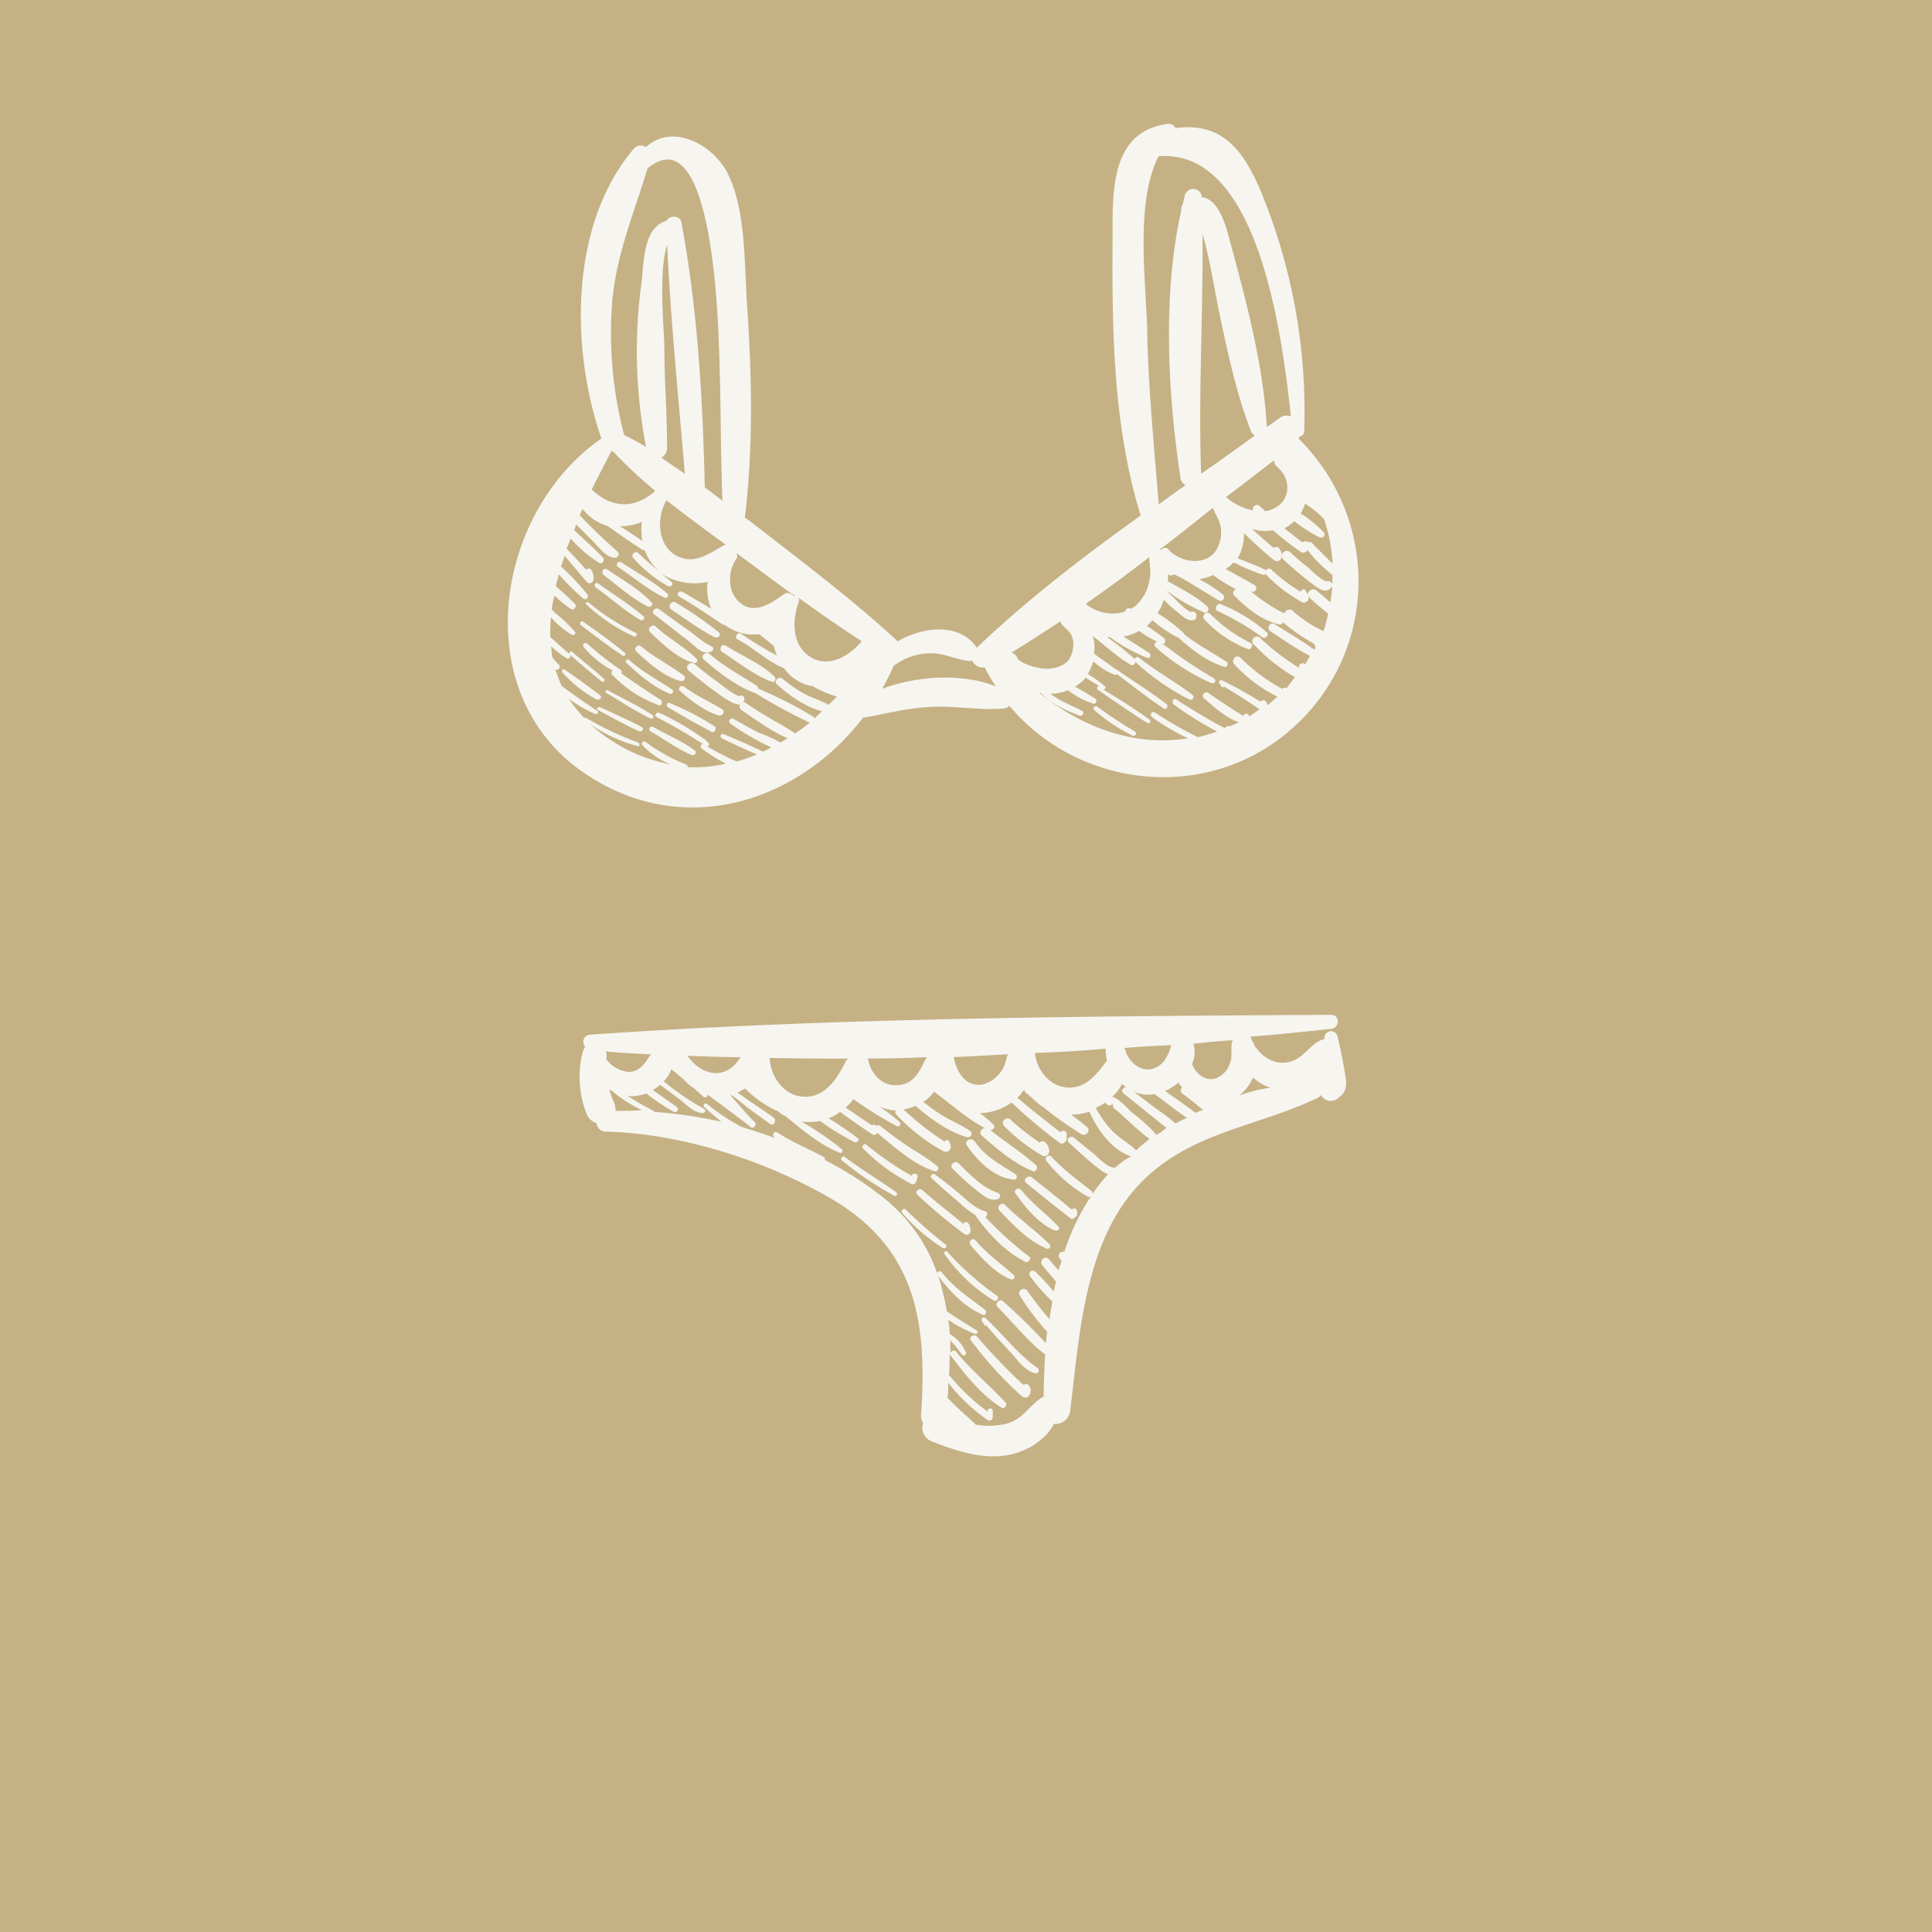 <svg xmlns="http://www.w3.org/2000/svg" viewBox="0 0 412.68 412.68"><defs><style>.cls-1{fill:#c5b184;}.cls-2{fill:#f6f5f0;}</style></defs><title>moda</title><g id="Capa_2" data-name="Capa 2"><g id="Capa_1-2" data-name="Capa 1"><rect class="cls-1" width="412.68" height="412.68"/><path class="cls-2" d="M287.49,230.65c-.45-3.18-1.06-6.2-1.81-9.37a1.42,1.42,0,0,0-2.72,0c0,.3-.15.46-.15.76h-.31c-2.86,1.05-3.92,4.08-7.24,4.83-3.18.6-5.59-1.06-7.25-3.47a8.46,8.46,0,0,0-.61-1.21c-.15-.3-.15-.45-.3-.76,5.74-.45,11.48-1.05,17.22-1.66,1.81-.15,2-3,0-3-52.41.3-105.87.61-158.27,4.23a1.53,1.53,0,0,0-1.06,2.57,5,5,0,0,0-.45.9,21.49,21.49,0,0,0,.75,13.44,3.39,3.39,0,0,0,2.12,2,2,2,0,0,0,2.11,1.81c16.31.45,34.13,6.19,48.33,14.5,18,10.72,20.23,26.43,18.88,46.21a2.57,2.57,0,0,0,.45,1.51,3.13,3.13,0,0,0,1.81,3.93c6.19,2.41,13,4.68,19.48,2,2.57-1.06,5.44-3.17,6.65-5.74a3.13,3.13,0,0,0,3.47-2.72c2-16.16,3-36.39,15.1-48.78,10.57-10.87,24.92-11.93,37.76-18.12a1.17,1.17,0,0,0,.6-.6l.61.6c.15.15.3.15.3.3a2.57,2.57,0,0,0,2.57,0c.15-.15.3-.15.3-.3C287.34,233.52,287.64,232.31,287.49,230.65Zm-37.3-7.4c-.61,2.26-1.82,4.68-4.38,5.13-2.72.45-5-2-5.59-4.53C243.54,223.55,246.86,223.4,250.19,223.25Zm-14.05.75a15,15,0,0,0,.3,2.57c-2.11,2.72-4.22,5.74-8,5.74-4.08,0-6.95-3.63-7.4-7.4C226.17,224.76,231.16,224.45,236.14,224Zm-20.84,1.21c-.45.91-.45,2-1.06,3a6.93,6.93,0,0,1-4.53,3.47c-3.62.46-5.43-2.87-6-5.89C207.6,225.66,211.53,225.36,215.3,225.21Zm-17.37.6c-1.51,2.87-2.56,6-6.64,6-3.32,0-5.44-2.87-5.89-5.73C189.63,226.12,193.71,226,197.93,225.81Zm-16.61.31a1.23,1.23,0,0,0-.75.75c-1.66,3.32-4.08,7.25-8.31,7.4-4.53.15-7.7-4.08-7.85-8.31C170.15,226.12,175.73,226.12,181.32,226.12Zm-23.1-.31c-1.06,1.51-2.12,2.87-4.38,3.33-2.87.45-5.44-1.36-7-3.63C150.66,225.66,154.44,225.81,158.22,225.81Zm-28.7.46v-.15a2.53,2.53,0,0,0-.15-1.52c3.17.31,6.49.46,9.67.61-1.21,1.66-2,3.47-4.53,3.77A6.68,6.68,0,0,1,129.52,226.27Zm2,11a7.9,7.9,0,0,0-.31-1.66,16.21,16.21,0,0,1-1.05-2.87c.15.15.45.15.6.3a28.53,28.53,0,0,0,6.34,4.08C135.11,237.29,133.3,237.29,131.49,237.29Zm106.77,12.08h0c-1.51.46-3.93-2.41-5-3.17-1.36-1.06-2.56-2.11-3.92-3.17-.76-.6-1.82.45-1.06,1.06,2.26,2,4.53,4.23,7,6a6.08,6.08,0,0,0,1.35.75h0a47.58,47.58,0,0,0-3.32,4.23c0-.3,0-.45-.15-.6-3-2.42-6-4.53-8.61-7.4-.6-.61-1.66.3-1,1a30.15,30.15,0,0,0,8.76,7.56.65.65,0,0,0,.75-.16,48.47,48.47,0,0,0-5.74,11.93c-.9-.15-1.66.76-.9,1.51.15.16.15.31.3.46-.15.6-.46,1.21-.61,2-.75-.75-1.36-1.51-2.11-2.41-.91-.91-2.12.45-1.36,1.35.91,1.21,2,2.27,2.87,3.48-.15.75-.3,1.36-.45,2.11a52.46,52.46,0,0,0-3.93-4.23.75.75,0,1,0-1.06,1.06,39.35,39.35,0,0,0,4.68,5.29c-.15,1.21-.45,2.41-.6,3.77a66.55,66.55,0,0,1-4.83-6.19,1,1,0,0,0-1.66.91,52.59,52.59,0,0,0,6,8c-.16.76-.16,1.51-.31,2.42a124.89,124.89,0,0,0-9.06-8.91c-.75-.76-2,.45-1.21,1.21,3.33,3.32,6.35,7.24,10.12,10.11-.15,3.17-.3,6.2-.3,9.06h-.15c-2.87,1.67-4.23,4.84-7.85,5.74a16.15,16.15,0,0,1-6.65.15v-.15c-2-1.81-4.08-3.62-5.89-5.58a22.58,22.58,0,0,0,.15-3.18,38.92,38.92,0,0,0,8.46,8,.73.73,0,0,0,1.06-.61v-1.36a.54.54,0,0,0-1.06-.15v.31a43.7,43.7,0,0,1-8.15-7.71h-.16c.16-1.66.16-3.32.16-4.83a.55.55,0,0,0,.15.45c3,3.93,6.49,8.46,10.87,11.18.76.45,1.36-.6.91-1.06-3.48-3.77-7.4-6.94-10.57-10.87-.31-.45-1.06-.15-1.21.3v-2.72a24.36,24.36,0,0,1,2.41,3,.51.51,0,0,0,.91-.45,8.85,8.85,0,0,0-3.47-3.93,18.8,18.8,0,0,0-.31-3,26,26,0,0,0,5.74,3c.46.15.76-.6.3-.75-2.11-1.36-4.22-2.57-6.34-4.08a61.56,61.56,0,0,0-1.81-7.55c2.42,3.32,5.59,6.64,9.51,8.31.61.3.91-.76.46-1.06-3.33-2.57-6.65-4.68-9.22-8a.58.58,0,0,0-1,.16,35.69,35.69,0,0,0-11.93-16.47,75.5,75.5,0,0,0-12.09-7.7c.16-.3,0-.45-.15-.6-3.32-1.81-6.79-3.17-10-5.29-.61-.45-1.21.61-.61,1.06a.15.15,0,0,1,.15.15c-2.41-.91-4.83-1.66-7.25-2.42a46.08,46.08,0,0,1-7.24-4.83c-.46-.45-1.06.3-.61.61,1.06,1.05,2.42,2.11,3.63,3.17a97.73,97.73,0,0,0-14.35-2.12v-.15c-2-1.05-3.93-2.11-5.74-3.32.3,0,.6.15.91.15a11.9,11.9,0,0,0,3.17-.6,43,43,0,0,0,5.89,3.92.61.61,0,0,0,.6-1.05c-1.66-1.21-3.47-2.42-5.13-3.63A6.5,6.5,0,0,0,141,231.7c1.36,1.06,2.87,2.12,4.23,3.18s2.87,2.71,4.68,2.86c.6.16,1.06-.6.45-.9a54.7,54.7,0,0,1-8.61-5.89,6.75,6.75,0,0,0,1.66-2.57l2.72,2.27a8,8,0,0,0,2.12,1.81c.6.6,1.36,1.21,2,1.81a.56.56,0,0,0,.91-.45c3,2.26,6.19,4.53,9.21,6.94.6.46,1.36-.6.9-1-1.81-1.81-3.62-3.93-5.28-5.89h.15a30.93,30.93,0,0,1,3.32,2.56l5,3.63c.9.6,1.51-.76.75-1.36-2.26-1.66-4.68-3.17-6.95-4.83-.3-.15-.45-.3-.75-.46.6-.3,1.06-.6,1.66-.9a22.17,22.17,0,0,0,6.95,4.83,6.12,6.12,0,0,0,1.66,1.06c3.47,2.87,7.4,6.19,11.63,7.85a.46.46,0,0,0,.45-.75,66.17,66.17,0,0,0-8.61-5.89h.15a15.46,15.46,0,0,0,3.78-.16,53.48,53.48,0,0,0,7.4,4.54c.45.15,1.21-.46.6-.91-2-1.51-4.07-2.87-6.19-4.23a7.54,7.54,0,0,0,2.42-1.36c2.26,1.66,4.68,3.32,6.94,4.83.46.31.76,0,1.06-.3,3.63,3,7.85,6.8,12.23,8.16a.64.64,0,0,0,.61-1.06,45.71,45.71,0,0,0-5.59-3.78c-2.27-1.51-4.53-3.17-6.64-4.83-.31-.3-.61-.15-.91,0h0c-.15-.45-.6-.3-.91-.15-1.81-1.21-3.77-2.57-5.58-3.77a9.93,9.93,0,0,0,1.66-1.82,83.66,83.66,0,0,0,9.21,5.74c.6.3,1.21-.45.6-.9a33.57,33.57,0,0,0-4.38-3.33,10.83,10.83,0,0,0,3.17.91h.46a.72.72,0,0,0,.15.91,39.45,39.45,0,0,0,10.12,7.85,1,1,0,0,0,1.21-.3c.45-.61.3-.91,0-1.66s-.76-.46-1.06-.15A62.42,62.42,0,0,1,193,237a12.43,12.43,0,0,0,2.57-.76c3.17,2.72,7.09,5.59,11,6.65a.75.75,0,0,0,.6-1.36c-1.81-1.21-3.92-2.11-5.73-3.17a43.56,43.56,0,0,1-4.23-3,8.7,8.7,0,0,0,2.41-2.27h0c0,.15,0,.15.15.3,3.33,2.42,6.8,5.59,10.58,7.56-.76.15-1.36,1.05-.61,1.66,3.32,2.87,6.8,5.89,10.87,7.55.61.3,1.21-.76.76-1.21-3-2.72-6.65-5-9.82-7.55.61,0,1.21-.76.61-1.21a22.26,22.26,0,0,0-2.87-2.42,12.16,12.16,0,0,0,6.79-2.26,112.81,112.81,0,0,0,10.27,8.61c.61.45,1.36-.15,1.51-.91v-.91a.74.74,0,0,0-1.35-.45c-3.18-2.42-6.2-4.83-9.22-7.4.31-.3.61-.45.76-.75s.45-.61.75-.91a1.09,1.09,0,0,0,.31.6,26.5,26.5,0,0,1,2.26,2c.45.3.76.75,1.21.9a84.51,84.51,0,0,0,8.46,6c.9.46,2-.75,1.2-1.51-1.05-.9-2.26-1.81-3.47-2.71a11.94,11.94,0,0,0,3.93-.61c1.66,3.78,4.83,8.31,8.91,9.52A16.72,16.72,0,0,0,238.26,249.37Zm4.38-3.62h0c-1.67-1.66-3.48-2.57-5-4.08a23.14,23.14,0,0,1-3.62-5,10.09,10.09,0,0,0,2.11-1.21v.15a.15.15,0,0,0,.15.15.78.78,0,0,0,1.36,0c0,.61.15,1.06.61,1.21.45.45.9.75,1.36,1.21.75.75,1.51,1.36,2.26,2.11,1.21,1.06,2.42,2.12,3.63,3C244.6,244.09,243.54,244.84,242.64,245.75Zm4.38-3.32a38.1,38.1,0,0,0-5.14-4.69c-1.21-1.05-2.72-3-4.38-3.47a7.37,7.37,0,0,0,2.12-2.72,3.19,3.19,0,0,0,.9.61c-.6.15-1.21.9-.6,1.36,1.81,1.51,3.77,3,5.58,4.53,1.21.9,2.42,2,3.63,2.87A11.19,11.19,0,0,1,247,242.43Zm4.07-2.42a38.84,38.84,0,0,0-3.92-3c-1.67-1.21-3.33-2.57-5-3.78a8,8,0,0,0,3.32.61,2.58,2.58,0,0,0,1.06-.15c2.27,1.66,4.53,3.47,6.95,5.13A18.21,18.21,0,0,0,251.09,240Zm4.23-2.27c-2.11-1.66-4.38-3.17-6.49-4.68a11.45,11.45,0,0,0,2.87-1.81c.15.45.6.76.75,1.06a.87.87,0,0,0,.15,1.36c1.51,1.05,2.87,2.26,4.38,3.47A7.56,7.56,0,0,0,255.32,237.74Zm7.85-15.25c-.45,1.51.16,3-.45,4.53a5.07,5.07,0,0,1-3,3.32c-2.26.76-4.23-.9-5.13-3a6.27,6.27,0,0,0,.3-4.38c2.87-.3,5.74-.6,8.61-.75A.33.33,0,0,0,263.17,222.49ZM264.68,234a9.56,9.56,0,0,0,2.87-3.63.15.15,0,0,1,.15-.15,11,11,0,0,0,3.63,2.12A32.54,32.54,0,0,0,264.68,234Z"/><path class="cls-2" d="M128.16,148.49c-2.41-1.81-5-3.77-7.55-5.44-.45-.3-.75.31-.45.61a26.49,26.49,0,0,0,7.25,5.74C128,149.7,128.77,148.94,128.16,148.49Z"/><path class="cls-2" d="M141,149.4c-2.87-1.81-5.59-3.63-8.31-5.59a.53.53,0,0,0-.15-.76,61.8,61.8,0,0,1-7.1-5.58c-.45-.46-1.2.3-.75.75a19.92,19.92,0,0,0,6.19,5c-.3.3-.45.75,0,1a25.65,25.65,0,0,0,9.67,6.35C141.3,151.06,141.75,149.85,141,149.4Z"/><path class="cls-2" d="M133.45,139.43c-2.87-2.42-5.89-4.53-8.91-6.64-.45-.31-.91.45-.45.75,3,2.27,5.88,4.53,8.91,6.49C133.3,140.34,133.9,139.73,133.45,139.43Z"/><path class="cls-2" d="M135.86,135.2a47.87,47.87,0,0,1-10.11-6.49c-.31-.3-.91.15-.46.45a38.41,38.41,0,0,0,10.12,6.8C135.86,136.11,136.32,135.35,135.86,135.2Z"/><path class="cls-2" d="M137.37,131.58c-3-2.57-6.49-4.68-9.66-7-.45-.3-1.06.45-.45.91,3.17,2.26,6.19,5,9.51,6.94C137.22,132.79,138,132,137.37,131.58Z"/><path class="cls-2" d="M139.19,128.71c-2.57-2.87-6.5-5-9.52-7.1-.75-.45-1.36.6-.75,1.21,3,2.26,6.19,5.13,9.51,6.79C139,129.76,139.64,129.16,139.19,128.71Z"/><path class="cls-2" d="M142.51,126.74c-3-2.56-6.65-4.53-9.82-6.64a.61.61,0,1,0-.6,1.06c3.17,2.11,6.34,4.83,9.82,6.49C142.36,128,143.11,127.2,142.51,126.74Z"/><path class="cls-2" d="M136.32,158.61a68.69,68.69,0,0,1-11.18-5.29c-.3-.15-.6.31-.3.46a31.77,31.77,0,0,0,11.33,5.58C136.62,159.67,136.77,158.76,136.32,158.61Z"/><path class="cls-2" d="M137.07,155.29c-2.87-1.51-5.89-2.87-8.91-4.23-.45-.15-.9.45-.45.6,2.87,1.51,5.74,3.17,8.76,4.53C137.07,156.5,137.68,155.59,137.07,155.29Z"/><path class="cls-2" d="M139.34,152.72c-3-2-6.34-3.47-9.52-5.29-.45-.15-.75.31-.3.61,3.17,1.81,6.19,3.93,9.52,5.44A.41.41,0,0,0,139.34,152.72Z"/><path class="cls-2" d="M143.57,147.28c-3.17-2.11-6.35-3.77-9.22-6.34a.43.43,0,0,0-.6.6c2.72,2.57,5.89,5.29,9.36,6.65A.52.52,0,0,0,143.57,147.28Z"/><path class="cls-2" d="M146,144.26c-3-2.26-6.19-3.77-9.06-6.19-.75-.6-1.66.45-1.06,1.06,2.72,2.57,6,5.44,9.52,6.34C146.28,145.62,146.59,144.57,146,144.26Z"/><path class="cls-2" d="M148.7,140.64c-2.57-2.57-5.89-4.23-8.61-6.8-.75-.75-2,.46-1.21,1.21,2.57,2.42,5.74,5.59,9.22,6.49A.54.54,0,0,0,148.7,140.64Z"/><path class="cls-2" d="M152,138.07c-2-.91-3.62-2.57-5.43-3.77-2-1.36-3.93-2.87-5.89-4.23-.76-.46-1.66.6-.91,1.2,2.42,1.82,4.83,3.78,7.25,5.59,1.36,1.06,3.17,3.32,5,2.27C152.48,138.83,152.48,138.22,152,138.07Z"/><path class="cls-2" d="M153.53,135.05a76,76,0,0,0-9.21-6.34c-.9-.61-1.81.9-.9,1.51,3,2,6,4.23,9.21,5.89C153.38,136.41,154.14,135.65,153.53,135.05Z"/><path class="cls-2" d="M148.4,160.27c-2.72-2-6-3.32-8.91-5-.61-.31-1.06.6-.61.9,2.87,1.66,5.74,3.78,8.92,5.14C148.4,161.48,149,160.72,148.4,160.27Z"/><path class="cls-2" d="M151.27,158.61c-.15-.15-.45-.3-.61-.6s-.15-.16-.3-.16a54.52,54.52,0,0,0-9.51-5.58c-.61-.3-1.21.6-.61.9a113.89,113.89,0,0,1,10.27,6C151.27,159.82,151.72,159.06,151.27,158.61Z"/><path class="cls-2" d="M152.63,155.14a58.2,58.2,0,0,0-9.67-5c-.45-.15-.75.61-.3.91,3,1.81,6.19,3.62,9.36,5.28C152.63,156.65,153.23,155.59,152.63,155.14Z"/><path class="cls-2" d="M154.29,151.51c-2.72-1.66-5.59-2.87-8.16-4.83-.6-.45-1.51.3-.9.91,2.41,2.11,5.28,4.38,8.45,5.28C154.44,152.87,154.89,152,154.29,151.51Z"/><path class="cls-2" d="M277.37,93.67a.55.55,0,0,0,.15-.45A1.08,1.08,0,0,0,278.58,92a122.7,122.7,0,0,0-9.36-51.35c-4.08-9.66-8.92-14.49-18.13-13.29a1.62,1.62,0,0,0-1.66-.9c-12.38,1.66-11.78,14.65-11.78,24.61-.15,19.64.15,40.17,6,59.05-12.23,8.76-24.31,18-35,28.24-3.63-5.43-11.48-4.53-16.92-1.36l-.45-.45c-9.36-8.61-19.78-16.46-29.9-24.31a20.42,20.42,0,0,0-2.27-1.66c1.81-15.11,1.51-30.36.46-45.46-.61-8.76-.16-21-4.54-28.85-3.77-6.19-11.93-9.66-17.06-4.83a1.91,1.91,0,0,0-2.57.3c-13.74,16.16-13.59,42.74-6.94,61.92-23,16-28.7,54.67-3.48,71.58,21,14.2,45.61,6.05,59.35-11.93,4.53-.75,9.06-2,13.75-2.26,5.43-.45,10.87.75,16.31.3a1.85,1.85,0,0,0,1.2-.6c13.9,16.61,39.42,20.69,57.69,7.09C294.44,141.85,295.64,111.79,277.37,93.67ZM157.31,119.34c.3-.45.15-.75,0-1.2h0c4.08,3,8.31,6.19,12.53,9.21h-.3c-.6-.61-1.36-1.06-2.26-.3-2.57,1.81-6,4.22-9.06,1.81C155.35,126.74,155.35,122.06,157.31,119.34Zm-2.27-3a.53.53,0,0,0-.45.16c-3.32,1.81-6.49,4.37-10.42,2-3.77-2.27-3.93-8.16-1.81-11.63h0Q148.7,111.79,155,116.32Zm-13.13-42c0-3.62-1.36-16,.6-22.05.75,16.31,2.42,32.62,3.77,48.93-1.66-1.21-3.32-2.26-5-3.47a2.27,2.27,0,0,0,1.21-2C142.51,88.69,141.91,81.44,141.91,74.34Zm-11-11.18c1.06-9.66,4.68-18.12,7.4-27.18,14.2-11.78,15.1,34.89,15.25,37.91.46,11,.31,22,.76,33.07-1.21-.9-2.57-2-3.78-2.87v-.15c-.45-18.88-1.51-37.91-5-56.48-.3-1.51-2.57-1.51-3.17-.3-4.83,1.36-4.83,8.3-5.29,12.83A107.56,107.56,0,0,0,138,95.48a46.63,46.63,0,0,0-4.68-2.56A85.73,85.73,0,0,1,130.88,63.16Zm-.3,33.23c.15,0,.3.15.45.15a92.81,92.81,0,0,0,8.91,8.31c-4.53,4.07-9.51,3.62-13.59-.31C127.86,101.67,129.22,99,130.58,96.39Zm6.64,19.18c-1.51-1.06-3.17-2.12-4.83-3.17a12.19,12.19,0,0,0,4.68-.91A12.44,12.44,0,0,0,137.22,115.57Zm39.72,35c-1.51-.91-3.17-1.36-4.68-2.12a27.57,27.57,0,0,1-5.13-3.47c-.76-.61-2,.45-1.21,1.21,2.56,2.26,6,4.83,9.66,5.74-.6.45-1.05,1.05-1.66,1.51,0-.16-.15-.16-.15-.31a87.78,87.78,0,0,0-11.78-6,1.14,1.14,0,0,0-.3-.6c-3.47-2.27-6.95-4.08-10.12-6.8-.91-.75-2.11.46-1.21,1.21,3.17,2.72,6.8,5.59,10.88,7.1h.15a.15.15,0,0,0,.15.15A120.21,120.21,0,0,0,173,154.38c-1.06.76-2.12,1.66-3.18,2.27a43.45,43.45,0,0,0-4.53-2.72c-2-1.21-4.07-2.42-6-3.78a.9.9,0,0,0-.6-.15l.15-.15c.45-.6,0-1.51-.76-1.21s-4.22-2.56-4.83-3a59.48,59.48,0,0,1-4.83-3.77c-.91-.76-2.27.45-1.36,1.36,1.66,1.36,3.32,2.71,5.13,4.07,1.51,1.06,3.48,2.72,5.44,3.18h.45a.93.93,0,0,0,.31,1.2c3,2,6.34,4.53,9.81,6a11.35,11.35,0,0,1-1.51.91,38.76,38.76,0,0,0-4.38-2c-2-.91-3.77-2-5.58-3a.61.61,0,1,0-.61,1.05,53,53,0,0,0,8.61,5,10.16,10.16,0,0,1-1.81.9c-2.72-1.36-5.59-2.56-8.46-3.77a.48.48,0,0,0-.3.9c2.41,1.21,5,2.42,7.55,3.48a37.55,37.55,0,0,1-4.38,1.51,61.17,61.17,0,0,1-6.95-3.63c-.6-.3-1.05.46-.45.91a35.45,35.45,0,0,0,5.13,3.17,29.62,29.62,0,0,1-8.15.76c0-.31-.15-.46-.45-.61a37.12,37.12,0,0,1-8.61-4.83c-.46-.3-1.06.45-.61.75a16.41,16.41,0,0,0,6,4.08,34.27,34.27,0,0,1-11.77-4.53,31.75,31.75,0,0,1-10-9.51,27,27,0,0,0,5.74,3.32c.45.15.75-.6.3-.76-2.57-1.66-5.14-3.47-7.55-5.28-.46-1.06-.91-2.27-1.36-3.47a.66.66,0,0,0,.75-1.06c-.45-.45-.9-1.06-1.36-1.51-.15-.76-.15-1.66-.3-2.42a28.8,28.8,0,0,0,3.32,2.57.56.56,0,0,0,.76-.76c2.27,2,4.53,3.93,6.8,5.74.3.3.75-.3.45-.6-2.27-2-4.53-3.78-6.8-5.74-.3-.3-.75.15-.6.45l-4.08-3.62a39.87,39.87,0,0,1,.15-4.23,17.64,17.64,0,0,0,4.53,3.77c.3.16.91-.3.61-.6a25.3,25.3,0,0,0-4.08-3.93l-.91-.9a17.72,17.72,0,0,1,.61-3,20.83,20.83,0,0,0,3.47,2.87c.76.45,1.36-.61.91-1.06-1.36-1.36-2.72-2.57-4.08-3.78.15-.9.45-1.66.6-2.56a55.28,55.28,0,0,0,5.14,5.13.64.64,0,1,0,.9-.91,52.67,52.67,0,0,0-5.58-5.89,13.3,13.3,0,0,0,.75-2.26c1.66,1.81,3.17,3.77,4.83,5.59.46.6,1.36.15,1.36-.61a2.94,2.94,0,0,0-.45-2c-.3-.45-.75-.3-1.06,0-1.36-1.51-2.72-3-4.23-4.53.31-.76.61-1.36.91-2.12a27.87,27.87,0,0,0,6,5.14c.76.45,1.36-.61.91-1.06-2-2.11-4.08-3.92-6.19-5.89.15-.45.3-.75.45-1.21l3.62,3.63c1.21,1.21,2.57,3.17,4.38,3.47.76.15,1.51-.75.76-1.36-2.72-2.41-5.44-5-8-7.7a5.82,5.82,0,0,1,.61-1.36A10.32,10.32,0,0,0,130,112.4a.33.33,0,0,0,.31.3c2.26,1.66,4.68,3.32,7.09,4.83h.31a10.87,10.87,0,0,0,3,4.38,52.78,52.78,0,0,1-4.38-3.78c-.61-.6-1.66.31-1.06,1.06a28.64,28.64,0,0,0,7.4,6c.6.3,1.36-.45.76-.9l-2.27-1.82a13.21,13.21,0,0,0,10,1.82,10.74,10.74,0,0,0,.75,5.74c-2-1.21-4.07-2.42-6.19-3.63-.75-.3-1.36.61-.6,1.06,3.17,1.81,6.19,3.92,9.36,6h.3a10.1,10.1,0,0,0,7.4,2c1.06.91,2.12,1.66,3.17,2.57a7.5,7.5,0,0,0,.61,2,79.79,79.79,0,0,1-7.7-4.68c-.61-.45-1.51.76-.76,1.21,3.47,1.81,6.34,4.68,10,6.19a8.6,8.6,0,0,0,3,2.72,7.24,7.24,0,0,0,3,1.06,23.35,23.35,0,0,0,5.28,2.26Zm-3.62-10.12c-4.23-2.27-4.23-8-2.72-11.93a1,1,0,0,0-.15-.91c4.38,3.17,8.91,6.34,13.59,9.36C181.32,140.19,177.24,142.6,173.32,140.49Zm15.1,6.64a48.36,48.36,0,0,0,2.42-4.83,13.18,13.18,0,0,1,8.45-2.72c2.72.15,5,1.36,7.7,1.66.31,0,.46,0,.61-.15a2.53,2.53,0,0,0,2.72,1.51,26.6,26.6,0,0,0,2.41,4.08C205.79,143.81,196.12,144.26,188.42,147.13Zm96.2-22.2c0-.45-.61-.75-1.06-.75-.9.3-3.47-2.27-4.08-2.87a44.62,44.62,0,0,1-3.92-3.32c-1.06-.91-2.42.6-1.51,1.51a76.93,76.93,0,0,0,6.64,5.58c1.36.91,2.57,1.82,3.78.31.15,0,.15-.16.15-.46-.15,1.36-.3,2.57-.45,3.78l-2.87-2.42a1.17,1.17,0,0,0-2,.76l-.45-.91c-.3-.45-.91-.15-1.06.3a37.28,37.28,0,0,1-6.19-4.68.71.71,0,0,0-1.21.15.15.15,0,0,0-.15-.15,28.79,28.79,0,0,0-3.17-1.36c-.45-.15-1.66-.75-2.72-1.06a11.53,11.53,0,0,0,1.36-5.43,80,80,0,0,0,6.34,5.74,1,1,0,0,0,1.67-.76,2.31,2.31,0,0,0-.46-1.66.79.79,0,0,0-1.21-.15c-1.66-1.36-3.17-2.72-4.68-4.08a9.2,9.2,0,0,0,4.53.3,60.33,60.33,0,0,0,6,4.68,1,1,0,0,0,1.36-.45,29.42,29.42,0,0,0,5.29,5.29Zm-28.09-23.71c-.6-17.06.45-34.13.3-51.19,1.66,5.58,3.17,15.25,3.63,17.06,1.81,8.46,3.62,17.22,6.79,25.22a1.85,1.85,0,0,0,.76.76C264.23,95.79,260.46,98.5,256.53,101.22Zm4.23,11.63a7.26,7.26,0,0,1-1.21,5c-2.42,3.18-7.55,2.27-10-.45-.45-.6-1.21-.3-1.66.15l-.15-.15c3.78-2.87,7.55-5.89,11.33-8.91C259.55,110,260.61,111,260.76,112.85Zm11.32-14.5a2.25,2.25,0,0,0,.61,1.36c2.57,2,3.17,5.89.6,8.16a6.17,6.17,0,0,1-3,1.36,8.74,8.74,0,0,1-1.21-1.06c-.75-.76-1.66.15-1.51.9a12.94,12.94,0,0,1-5.73-2.86C265.29,103.64,268.76,100.92,272.08,98.35Zm9.82,16.46a.71.71,0,0,0,.91-1,26.55,26.55,0,0,0-5-4.08,8.64,8.64,0,0,0,.91-2.12,22,22,0,0,1,4.08,3.33,35.49,35.49,0,0,1,1.81,9.51L280.24,116c-.3-.3-.6-.3-.76-.15a1.12,1.12,0,0,0-1.35,0c-1.21-1.06-2.57-2-3.78-3a9,9,0,0,0,2.11-1.51A33.33,33.33,0,0,0,281.9,114.81Zm-34.43-81.4c21.14-1.66,26.28,37.46,28.24,55.58a2.42,2.42,0,0,0-2.57.45c-.9.61-1.66,1.21-2.57,1.81-.75-13.44-4.53-27.33-8-40.17-.91-3.62-2.57-8.6-5.89-8.91h0a1.85,1.85,0,0,0-3.62-.45c-.16.6-.31,1.36-.46,2a1.65,1.65,0,0,0-.3,1.21c-4.08,18.12-2.87,39.42-.15,57.39a2,2,0,0,0,1.06,1.36c-2,1.36-3.78,2.72-5.74,4.08-.91-11.78-2.12-23.56-2.42-35.49C245.05,62.11,242.18,43.53,247.47,33.41Zm-2,85.63c0,1.66.46,3.32,0,5a9.08,9.08,0,0,1-3.17,5.58c-.3.16-.45.31-.75.46-.61-.3-1.21,0-1.21.6a9.08,9.08,0,0,1-8.46-1.66Q238.71,124.26,245.5,119Zm-28.08,21.75c-.16-.3-.16-.45-.31-.61a2.3,2.3,0,0,0-1.05-.75c3.47-2.11,6.94-4.38,10.42-6.64.15.15.15.3.3.6,1.06,1.21,2.11,1.66,2.41,3.32a6.39,6.39,0,0,1-.75,4.08c-1.06,1.51-3.17,2.11-5,2.11C221.79,142.75,218.93,142.15,217.42,140.79Zm63.27-2c-2.72-2-5.58-3.63-8.45-5.44-.91-.6-1.82.91-.91,1.51,2.72,1.81,5.59,3.77,8.46,5.29a12.68,12.68,0,0,1-1.06,1.81h0c-.45-.61-1.51,0-1.21.75a52,52,0,0,1-8.15-6.19,1,1,0,1,0-1.36,1.36,37.15,37.15,0,0,0,8.6,6.8L274.8,147a.71.71,0,0,0-.9.15,38.68,38.68,0,0,1-8.91-6.64c-.91-.91-2.12.45-1.36,1.36a31.53,31.53,0,0,0,9.21,6.94c-.61.61-1.36,1.21-2.11,1.82a2.55,2.55,0,0,0-.31-.76.78.78,0,0,0-1.2,0,86.71,86.71,0,0,0-8.16-4.53c-.3-.15-.91.15-.6.6.15.31.3.46.45.76a.46.46,0,0,0,.6,0c2.57,1.51,5.14,3.17,7.55,4.83-.75.46-1.51,1.06-2.26,1.51v-.15a.63.63,0,0,0-1.21,0c0,.15-7.1-4.53-7.4-4.83-.75-.61-1.66.45-1.06,1.06,2.12,1.81,4.84,4.38,7.55,5.13-.6.3-1.35.6-2,.91a.6.6,0,0,0-.9.3c-.16.45-9.67-5.44-10.42-6s-1.21.6-.61,1.06a72.65,72.65,0,0,0,9.21,5.73h0a40,40,0,0,1-4.07,1.21,80.14,80.14,0,0,1-9.22-5.28c-.6-.46-1.21.6-.6,1a48.6,48.6,0,0,0,7.7,4.53c-11.33,1.82-22.5-2.26-31.71-9.66h.3c2.11,2.26,5.44,3.77,8.3,4.83.61.15,1.06-.75.46-1.06-1.51-.75-3.17-1.51-4.68-2.26-.76-.45-1.36-.91-2.12-1.36a10.4,10.4,0,0,0,3.78-.76,18.63,18.63,0,0,0,5.43,2.87c.61.16.91-.75.46-1.05-1.51-.91-2.87-1.82-4.38-2.57a19,19,0,0,0,1.81-1.36,2.07,2.07,0,0,0,.45-.6c.91.6,2,1.2,2.87,1.81a.45.45,0,0,0-.3.75c3.47,2.42,7,4.84,10.57,7.1a.44.44,0,1,0,.45-.75c-3.17-2.27-6.49-4.38-9.81-6.35.3,0,.75-.45.3-.75a22.68,22.68,0,0,0-3.62-2.57,10.78,10.78,0,0,0,1.2-2.72,14.31,14.31,0,0,0,4.53,2.87c.31,0,.46,0,.46-.15,3.32,2.42,6.64,5.14,10.12,7.4.45.3,1-.45.6-.91-3.47-2.71-7.25-5-10.87-7.55h-.15c-1.52-1.2-3-2.11-4.54-3.32a7.93,7.93,0,0,0-.15-3.32c0-.15-.15-.3-.15-.45,2.72,2.11,5.29,4.53,8.16,6.19.45.3.9-.15,1-.61a50.86,50.86,0,0,0,11.48,8,.61.61,0,0,0,.61-1.06c-3.63-2.72-7.71-5-11.33-7.85a.56.56,0,0,0-.91.3,60.84,60.84,0,0,0-5.89-4.68h.61a36.14,36.14,0,0,0,7.85,4.38c.76.3,1.06-.76.45-1.06-1.81-1.21-3.62-2.27-5.43-3.47a8.87,8.87,0,0,0,3.32-1.21,22.08,22.08,0,0,0,4.83,2.72c.76.3,1.06-.76.46-1.21-1.21-.91-2.42-1.81-3.63-2.57a8.63,8.63,0,0,0,1.21-1.21,26,26,0,0,0,5.59,3.78c2.87,2.57,6.19,5.13,9.81,6.19.61.15.91-.75.46-1.06-3-2-6.2-3.62-9.07-5.89v-.15a34,34,0,0,0-5.73-4.38,10.23,10.23,0,0,0,1.36-2.87,22.52,22.52,0,0,0,2.86,2.57c1.06.91,2.12,2,3.48,1.81a.65.65,0,0,0,.6-.6v-.3a.75.75,0,0,0-.9-.91c-.76.3-3.18-2.26-3.78-2.87a17.32,17.32,0,0,1-1.66-1.66h0a39.52,39.52,0,0,0,8,4.68c.76.3,1.21-.75.76-1.21-2.42-2.26-5.59-3.77-8.46-5.43v-1.66a.71.71,0,0,0,1.21.15c.45.15.91.45,1.36.6,2.41,1.36,7.7,4.68,8.3,5a.78.78,0,0,0,.76-1.36,28.16,28.16,0,0,0-5-3.18,11.68,11.68,0,0,0,3-.9,32.46,32.46,0,0,0,4.83,3c-.45.3-.76.9-.3,1.36,2.56,2.72,5.89,5.28,9.51,6.19a.74.74,0,0,0,.91-.45,39.45,39.45,0,0,0,6,4.23C281.3,137.77,281,138.37,280.69,138.83Zm-4.53-8.31a1.16,1.16,0,0,0-1.81.6,35.43,35.43,0,0,1-7.1-4.68h.15c.76.3,1.36-.9.61-1.36-2-1.2-4.08-2.26-6.19-3.47.3-.3.75-.45,1.05-.75.15-.16.3-.46.61-.61.15,0,.3.15.45.15a38.71,38.71,0,0,0,5.74,2.42c.3.15.45,0,.75-.15v.15a32.86,32.86,0,0,0,7.71,5.89,1,1,0,0,0,1.35-.61v-.9a.59.59,0,0,0,.31.6,39,39,0,0,0,3.92,3.32,35.52,35.52,0,0,1-1,3.78A27.48,27.48,0,0,1,276.16,130.52Z"/><path class="cls-2" d="M165.46,144.57c-2.71-2.72-7.09-4.54-10.42-6.65-.9-.6-1.66.91-.75,1.36,3.32,2.11,6.79,5,10.57,6.34C165.46,145.92,165.92,145,165.46,144.57Z"/><path class="cls-2" d="M242.33,156.19a93.57,93.57,0,0,1-8-5.28c-.45-.3-1.06.45-.61.75a36.51,36.51,0,0,0,8.16,5.44A.51.51,0,1,0,242.33,156.19Z"/><path class="cls-2" d="M259.25,144.87a101.52,101.52,0,0,1-11.33-7.7c-.75-.61-1.81.45-1.06,1.05a43.71,43.71,0,0,0,11.94,7.7A.57.57,0,0,0,259.25,144.87Z"/><path class="cls-2" d="M267.1,137.32a32.33,32.33,0,0,1-8.61-6.2c-.75-.75-2,.46-1.21,1.21a24.45,24.45,0,0,0,9.37,6.34C267.25,138.83,267.86,137.62,267.1,137.32Z"/><path class="cls-2" d="M270.57,135.05a34.24,34.24,0,0,0-9.81-6c-.91-.3-1.51,1.21-.61,1.51a53.67,53.67,0,0,1,9.52,5.59C270.42,136.56,271.18,135.5,270.57,135.05Z"/><path class="cls-2" d="M191.44,254.66c-3.62-2.57-7.4-4.83-11-7.55-.46-.3-1.06.45-.61.75A71.78,71.78,0,0,0,191,255.41C191.44,255.72,191.89,255,191.44,254.66Z"/><path class="cls-2" d="M194.91,250.88a.52.52,0,0,0-.15.3,68.22,68.22,0,0,1-9.66-6.64c-.46-.45-1.21.3-.76.75a39.56,39.56,0,0,0,10.27,7.56.7.7,0,0,0,1.06-.46,2.13,2.13,0,0,0,.3-.9A.63.63,0,0,0,194.91,250.88Z"/><path class="cls-2" d="M202,265.83a97.82,97.82,0,0,1-8.46-7.4c-.45-.6-1.36.31-.75.76a40.29,40.29,0,0,0,8.61,7.4C201.86,266.89,202.46,266.14,202,265.83Z"/><path class="cls-2" d="M206.84,261.3a.58.58,0,0,0-1.05.15c-2.87-2.41-5.89-4.68-8.76-7.24-.76-.61-1.81.45-1.06,1a110.51,110.51,0,0,0,10.12,8.46.86.86,0,0,0,1.21-.6A2.71,2.71,0,0,0,206.84,261.3Z"/><path class="cls-2" d="M219.83,268.4a71.49,71.49,0,0,1-9.36-8.46c.45-.15.6-1.05,0-1.2-2.27-.61-4.08-2.57-5.74-3.93s-3.32-2.72-5-3.93c-.46-.45-1.21.3-.76.76,2.11,2,4.23,3.77,6.49,5.74a20.27,20.27,0,0,0,3,2.26v.15c2.72,3.78,6.35,7.7,10.73,9.82C219.68,269.61,220.44,268.85,219.83,268.4Z"/><path class="cls-2" d="M213.19,254.81c-3.33-1.06-6-3.93-8.46-6.34-.76-.76-2.11.45-1.21,1.2a56.57,56.57,0,0,0,5.59,5c1.21.9,2.57,2.11,4.23,1.36A.72.72,0,0,0,213.19,254.81Z"/><path class="cls-2" d="M216.81,250.73c-3.32-2.11-6.34-3.62-8.61-6.94-.75-1.06-2.41,0-1.66.9,2.27,3.32,5.74,6.8,9.82,7.25C217.11,252.24,217.57,251.18,216.81,250.73Z"/><path class="cls-2" d="M223.15,243.94a.71.71,0,0,0-1.05.15,58.13,58.13,0,0,1-6-4.68,1,1,0,1,0-1.36,1.35,37.25,37.25,0,0,0,7.85,6.05,1,1,0,0,0,1.51-.91A2.4,2.4,0,0,0,223.15,243.94Z"/><path class="cls-2" d="M212.88,276.71a62.58,62.58,0,0,1-10.57-9.37c-.3-.3-.75.16-.6.46a35,35,0,0,0,10.57,10A.61.61,0,0,0,212.88,276.71Z"/><path class="cls-2" d="M216.51,272.33c-2.72-2.42-5.74-4.53-8.16-7.4-.6-.76-1.66.3-1,1.06,2.26,2.71,5.13,5.89,8.45,7.24C216.36,273.54,217.11,272.78,216.51,272.33Z"/><path class="cls-2" d="M224.06,265.68c-2.87-2.87-6.34-5.28-9.36-8.3-.76-.76-2,.45-1.21,1.2,2.87,3,6,6.35,9.82,8A.59.59,0,1,0,224.06,265.68Z"/><path class="cls-2" d="M226,261.91c-2.56-2.72-5.43-4.68-7.85-7.7-.6-.76-1.81,0-1.21.75,2.12,3,4.83,6.34,8.31,7.85C226,263.12,226.63,262.36,226,261.91Z"/><path class="cls-2" d="M229,258.43c-2.87-2.41-5.73-4.68-8.6-6.94-.76-.61-2,.45-1.21,1.2,3.17,2.57,6.34,5.14,9.51,7.56.3.3.76,0,1.06-.31s.45-.6.3-1.2C230.1,258.13,229.19,257.83,229,258.43Z"/><path class="cls-2" d="M219.83,296a.79.79,0,0,0-1.21-.15,133.06,133.06,0,0,1-10-10.42c-.61-.61-1.82.3-1.21.9a81.07,81.07,0,0,0,10.87,11.93c.45.31,1.21.46,1.51-.15A1.82,1.82,0,0,0,219.83,296Z"/><path class="cls-2" d="M221.49,292.11c-4.07-2.87-7.25-7.1-11-10.57a.49.49,0,0,0-.76.6c.15.31.31.46.46.76s.3.3.45.15c1.66,2,3.47,3.93,5.29,5.89,1.51,1.66,2.86,3.77,5.13,4.38C221.79,293.62,222.25,292.56,221.49,292.11Z"/></g></g></svg>